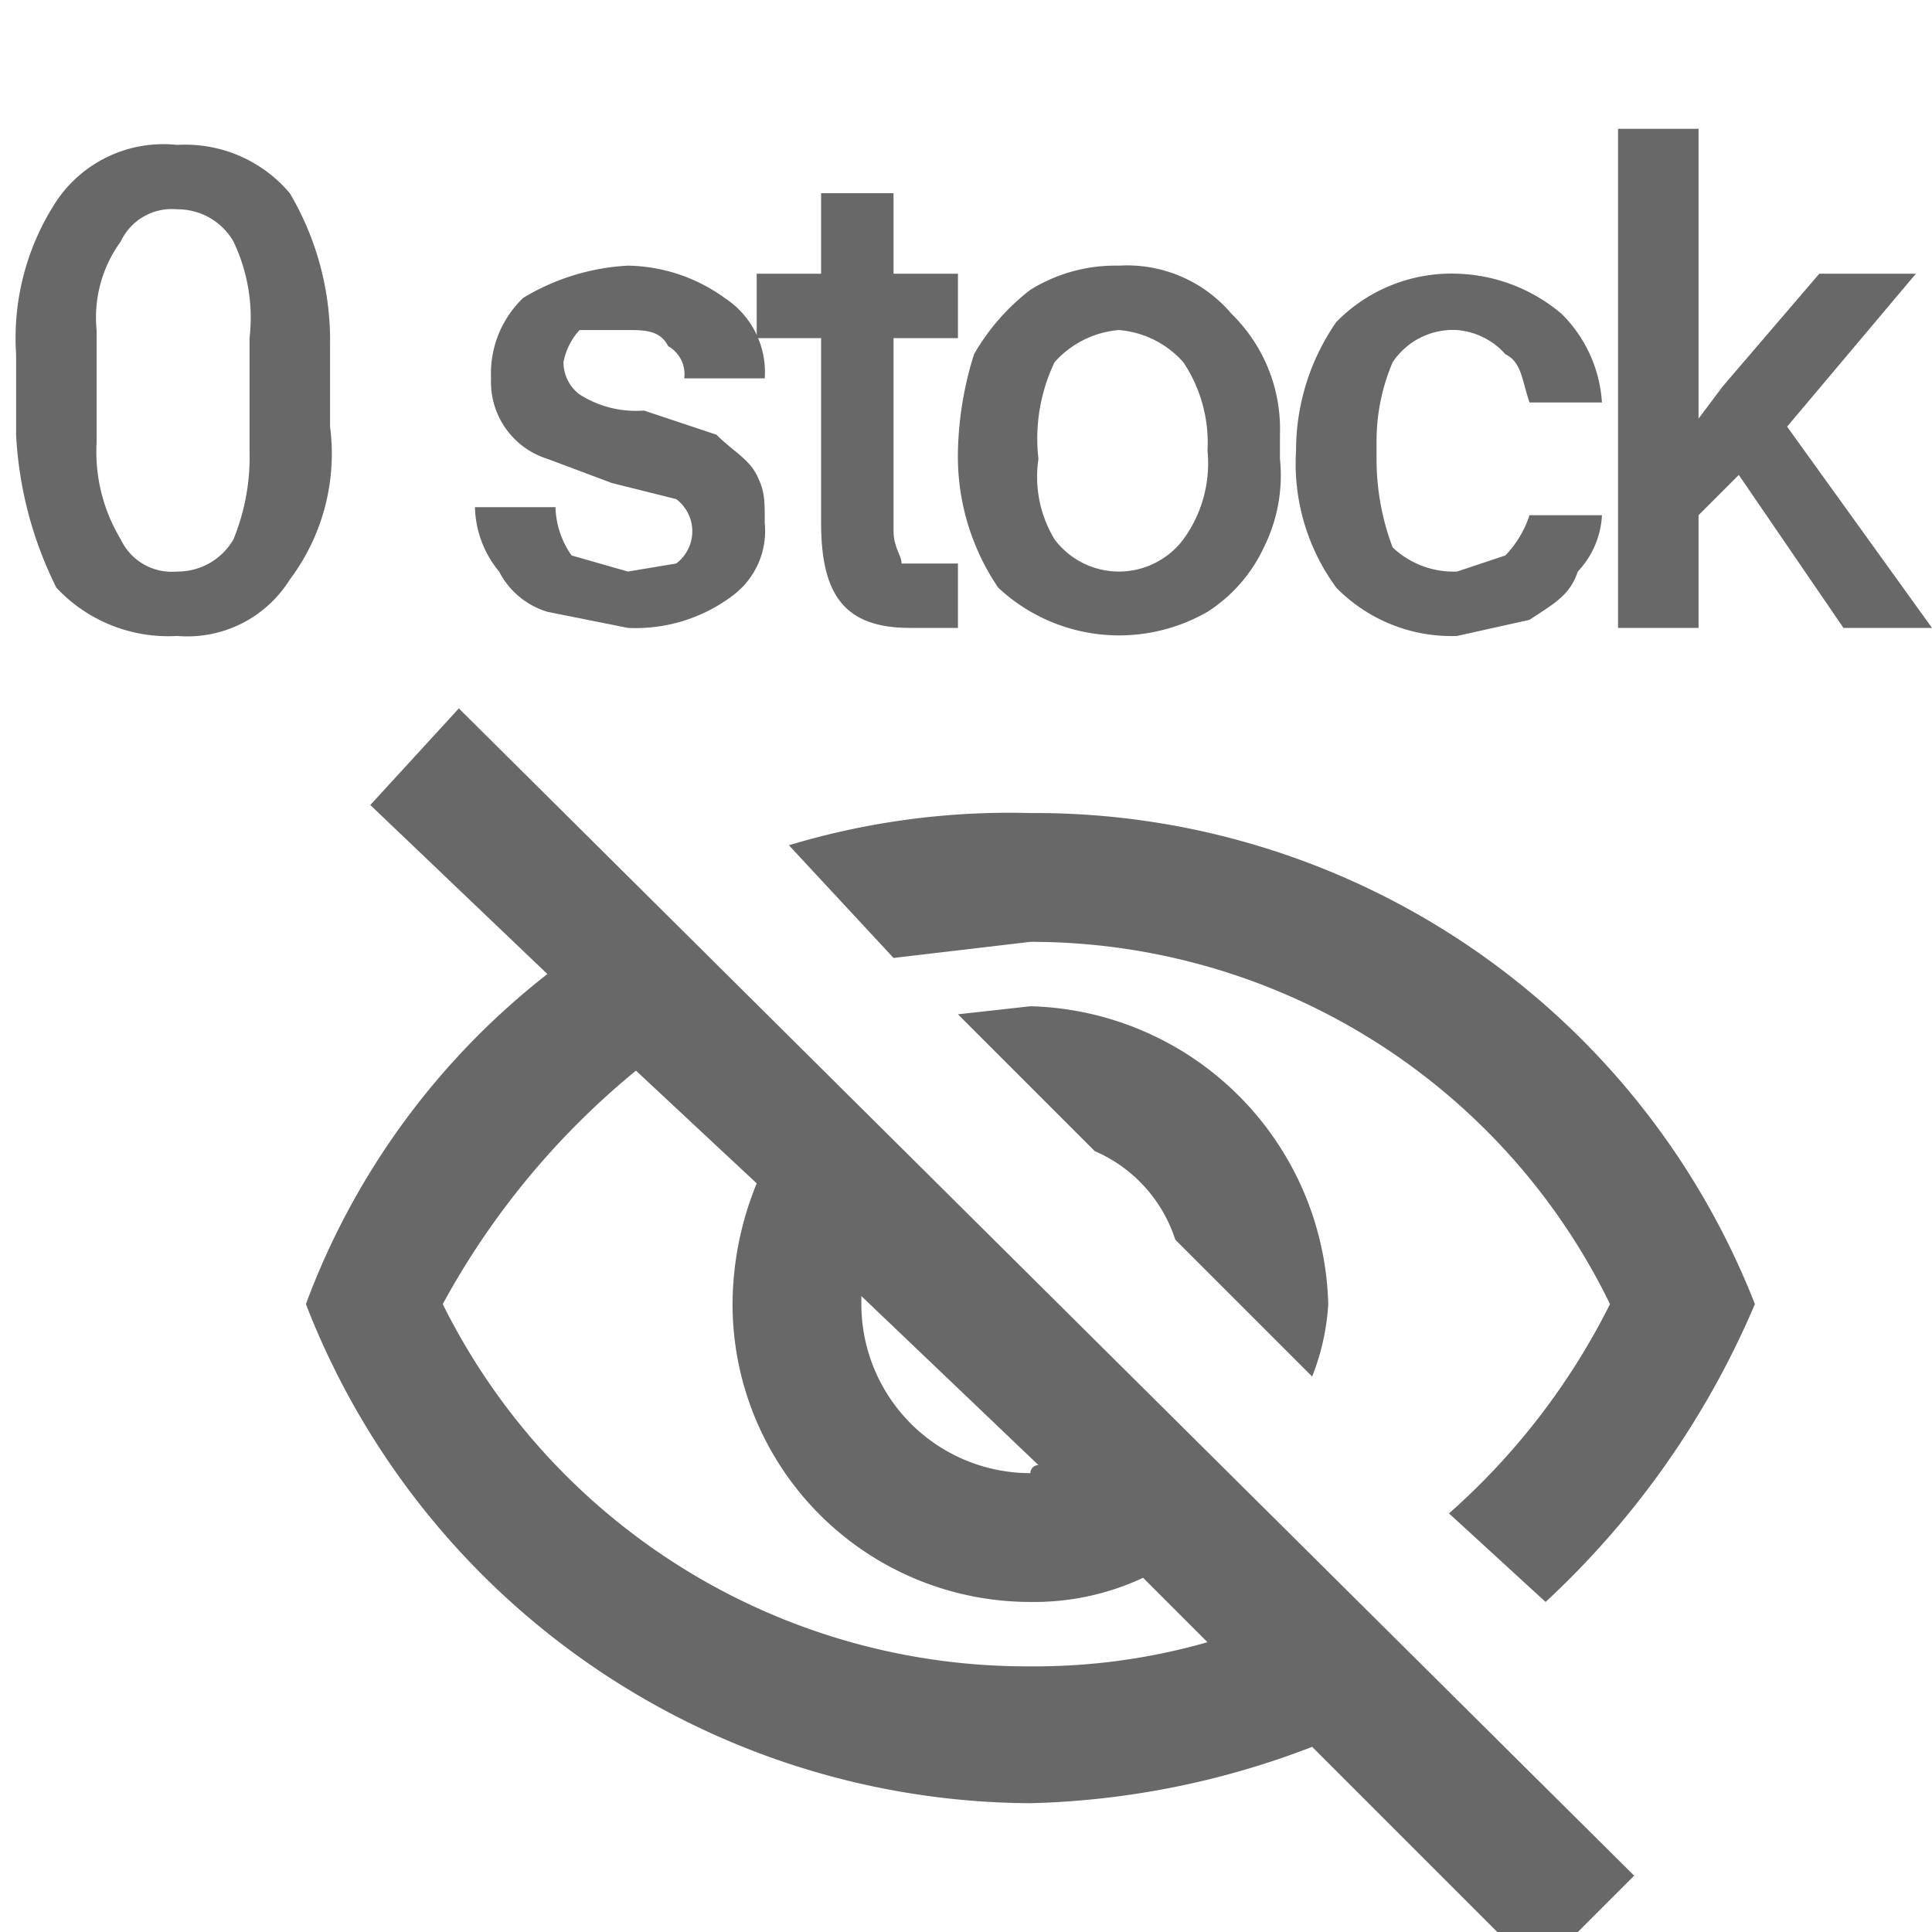 <svg id="Layer_1" data-name="Layer 1" xmlns="http://www.w3.org/2000/svg" viewBox="0 0 24 24"><defs><style>.cls-1{fill:#686868;}.cls-2{fill:none;}</style></defs><title>Artboard 1</title><path class="cls-1" d="M4.1,5.3a2.6,2.6,0,0,1-.5,1.9,1.5,1.5,0,0,1-1.4.7A1.9,1.9,0,0,1,.7,7.3,4.8,4.8,0,0,1,.2,5.4v-1A3.1,3.1,0,0,1,.7,2.5a1.6,1.6,0,0,1,1.5-.7,1.7,1.7,0,0,1,1.4.6,3.6,3.6,0,0,1,.5,1.9Zm-1-1.1A2.2,2.2,0,0,0,2.9,3a.8.8,0,0,0-.7-.4.7.7,0,0,0-.7.4,1.6,1.6,0,0,0-.3,1.1V5.5a2.1,2.1,0,0,0,.3,1.2.7.7,0,0,0,.7.4.8.8,0,0,0,.7-.4,2.7,2.7,0,0,0,.2-1.1Z"/><path class="cls-1" d="M8.6,6.6a.5.5,0,0,0-.2-.4L7.6,6l-.8-.3a1,1,0,0,1-.7-1,1.3,1.3,0,0,1,.4-1,2.8,2.8,0,0,1,1.3-.4A2.1,2.1,0,0,1,9,3.7a1.1,1.1,0,0,1,.5,1h-1a.4.4,0,0,0-.2-.4c-.1-.2-.3-.2-.5-.2H7.2a.8.8,0,0,0-.2.4.5.5,0,0,0,.2.4,1.3,1.3,0,0,0,.8.2l.9.3c.2.2.4.3.5.5s.1.3.1.6a1,1,0,0,1-.4.9,2,2,0,0,1-1.3.4l-1-.2a1,1,0,0,1-.6-.5,1.3,1.3,0,0,1-.3-.8h1a1.1,1.1,0,0,0,.2.6l.7.2L8.4,7A.5.5,0,0,0,8.6,6.6Z"/><path class="cls-1" d="M11.1,2.4v1h.8v.8h-.8V6.6c0,.2.1.3.1.4h.7v.8h-.6c-.8,0-1.1-.4-1.1-1.3V4.2H9.4V3.4h.8v-1Z"/><path class="cls-1" d="M11.9,5.6a4.3,4.3,0,0,1,.2-1.2,2.7,2.7,0,0,1,.7-.8,2,2,0,0,1,1.1-.3,1.7,1.7,0,0,1,1.4.6,2,2,0,0,1,.6,1.5v.3a2,2,0,0,1-.2,1.1,1.9,1.9,0,0,1-.7.8,2.2,2.2,0,0,1-2.6-.3,2.9,2.9,0,0,1-.5-1.7Zm1,.1a1.5,1.5,0,0,0,.2,1,1,1,0,0,0,1.6,0A1.6,1.6,0,0,0,15,5.6a1.8,1.8,0,0,0-.3-1.1,1.2,1.2,0,0,0-.8-.4,1.2,1.2,0,0,0-.8.4A2.2,2.2,0,0,0,12.9,5.7Z"/><path class="cls-1" d="M18.1,7.1l.6-.2a1.3,1.3,0,0,0,.3-.5h.9a1.1,1.1,0,0,1-.3.7c-.1.3-.3.4-.6.6l-.9.2a2,2,0,0,1-1.5-.6,2.6,2.6,0,0,1-.5-1.7h0a2.8,2.8,0,0,1,.5-1.6,2,2,0,0,1,1.5-.6,2.1,2.1,0,0,1,1.3.5A1.7,1.7,0,0,1,19.9,5H19c-.1-.3-.1-.5-.3-.6a.9.9,0,0,0-.6-.3.9.9,0,0,0-.8.4,2.5,2.5,0,0,0-.2,1v.2a3.1,3.1,0,0,0,.2,1.1A1.1,1.1,0,0,0,18.1,7.1Z"/><path class="cls-1" d="M21.6,5.9l-.5.5V7.8h-1V1.6h1V5.2l.3-.4,1.2-1.4h1.2L22.2,5.3,24,7.8H22.9Z"/><path class="cls-2" d="M2.9,6.8H22.6V26.4H2.9Zm0,0H22.6V26.4H2.9Zm0,0H22.6V26.4H2.9Zm0,0H22.6V26.4H2.9Z"/><path class="cls-1" d="M12.8,11.7A8,8,0,0,1,20,16.2a8.6,8.6,0,0,1-2,2.6l1.2,1.1a10.8,10.8,0,0,0,2.6-3.7,9.6,9.6,0,0,0-9-6.1,9.5,9.5,0,0,0-3,.4l1.3,1.4Zm-.9.9,1.7,1.7a1.8,1.8,0,0,1,1,1.1l1.7,1.7a2.9,2.9,0,0,0,.2-.9,3.8,3.8,0,0,0-3.7-3.7ZM4.6,10l2.2,2.1a9.3,9.3,0,0,0-3,4.1,9.7,9.7,0,0,0,9,6.2,10.4,10.4,0,0,0,3.5-.7l2.8,2.8,1.2-1.2L5.7,8.8Zm6.1,6.1,2.2,2.1a.1.1,0,0,0-.1.1,2.1,2.1,0,0,1-2.1-2.1ZM7.9,13.3l1.5,1.4a4,4,0,0,0-.3,1.5,3.7,3.7,0,0,0,3.7,3.7,3.2,3.2,0,0,0,1.4-.3l.8.8a7.8,7.8,0,0,1-2.2.3,8.1,8.1,0,0,1-7.3-4.5A9.8,9.8,0,0,1,7.9,13.3Z"/></svg>